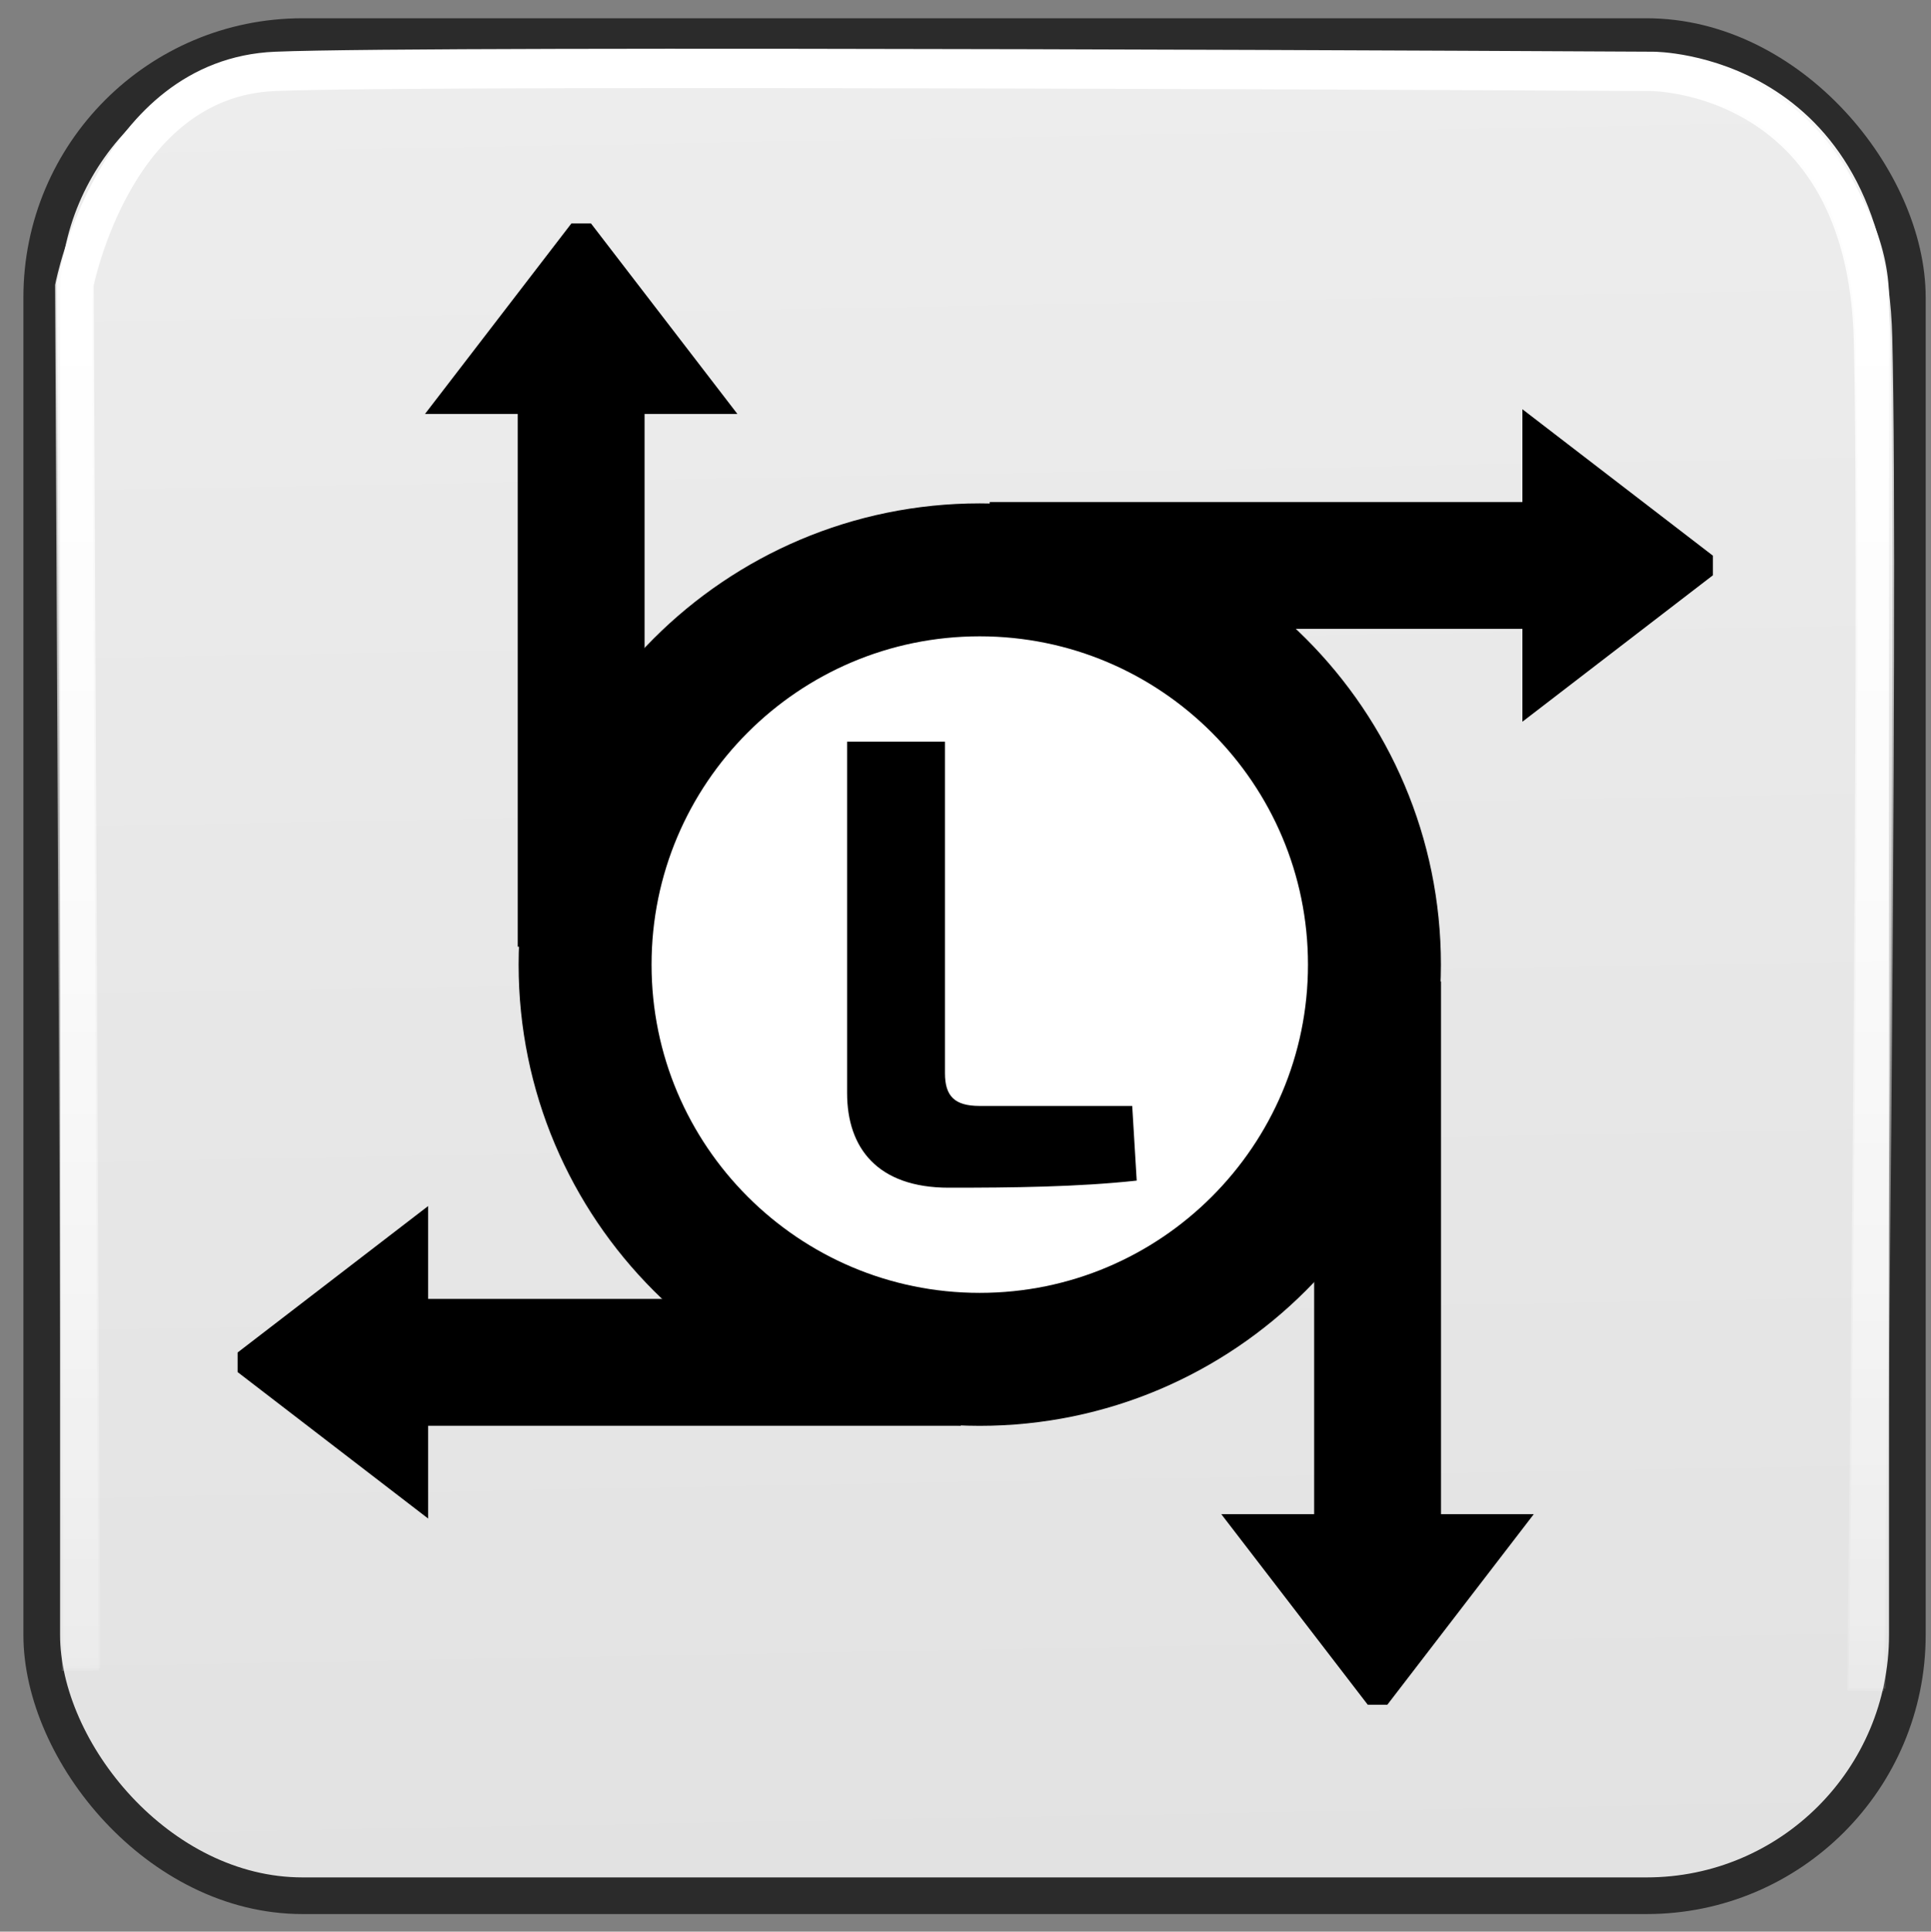 <?xml version="1.0" encoding="UTF-8" standalone="no"?>
<!-- Created with Inkscape (http://www.inkscape.org/) -->

<svg
   xmlns:dc="http://purl.org/dc/elements/1.1/"
   xmlns:cc="http://creativecommons.org/ns#"
   xmlns:rdf="http://www.w3.org/1999/02/22-rdf-syntax-ns#"
   xmlns:svg="http://www.w3.org/2000/svg"
   xmlns="http://www.w3.org/2000/svg"
   xmlns:xlink="http://www.w3.org/1999/xlink"
   xmlns:sodipodi="http://sodipodi.sourceforge.net/DTD/sodipodi-0.dtd"
   xmlns:inkscape="http://www.inkscape.org/namespaces/inkscape"
   width="52.509"
   height="52.52"
   id="svg5160"
   sodipodi:version="0.32"
   inkscape:version="0.91 r13725"
   sodipodi:docname="ldap.svg"
   version="1.0"
   inkscape:export-filename="F:\BackUp300714\intevation\green\gb-graphcis\Icons\new_svgs\64x64\ldap_16.png"
   inkscape:export-xdpi="27.42"
   inkscape:export-ydpi="27.42">
  <rect width="100%" height="100%" fill="#808080" stroke="none"/>
  <defs
     id="defs5162">
    <linearGradient
       id="linearGradient8810">
      <stop
         style="stop-color:#dbdbdb;stop-opacity:1"
         offset="0"
         id="stop8812" />
      <stop
         style="stop-color:white;stop-opacity:1;"
         offset="1"
         id="stop8814" />
    </linearGradient>
    <linearGradient
       inkscape:collect="always"
       id="linearGradient13960">
      <stop
         style="stop-color:white;stop-opacity:1;"
         offset="0"
         id="stop13962" />
      <stop
         style="stop-color:white;stop-opacity:0;"
         offset="1"
         id="stop13964" />
    </linearGradient>
    <linearGradient
       inkscape:collect="always"
       xlink:href="#linearGradient13960"
       id="linearGradient13966"
       x1="26.48"
       y1="1.394"
       x2="26.48"
       y2="52.843"
       gradientUnits="userSpaceOnUse" />
    <linearGradient
       id="linearGradient13960-1"
       inkscape:collect="always">
      <stop
         id="stop13962-1"
         offset="0"
         style="stop-color:white;stop-opacity:1;" />
      <stop
         id="stop13964-5"
         offset="1"
         style="stop-color:white;stop-opacity:0;" />
    </linearGradient>
    <linearGradient
       inkscape:collect="always"
       xlink:href="#linearGradient13960-1"
       id="linearGradient45717"
       gradientUnits="userSpaceOnUse"
       x1="26.48"
       y1="1.394"
       x2="26.48"
       y2="52.843"
       gradientTransform="translate(3.865,6.088)" />
    <linearGradient
       inkscape:collect="always"
       xlink:href="#linearGradient8810"
       id="linearGradient45721"
       gradientUnits="userSpaceOnUse"
       x1="46.592"
       y1="89.585"
       x2="43.592"
       y2="-74.733"
       gradientTransform="translate(0.045,-0.068)" />
    <style
       id="style11376"
       type="text/css"><![CDATA[
    .str1 {stroke:#373435;stroke-width:0.193}
    .str0 {stroke:#373435;stroke-width:0.193;stroke-linejoin:bevel}
    .fil1 {fill:none}
    .fil7 {fill:#00AFEF}
    .fil6 {fill:#ED3237}
    .fil5 {fill:#F58634}
    .fil8 {fill:#FFF212}
    .fil2 {fill:#000203}
    .fil3 {fill:#030101}
    .fil4 {fill:#030201}
    .fil0 {fill:#030300}
   ]]></style>
  </defs>
  <sodipodi:namedview
     id="base"
     pagecolor="#ffffff"
     bordercolor="#666666"
     borderopacity="1.0"
     inkscape:pageopacity="0.0"
     inkscape:pageshadow="2"
     inkscape:zoom="37.970859"
     inkscape:cx="19.446538"
     inkscape:cy="25.264917"
     inkscape:current-layer="layer1"
     showgrid="false"
     inkscape:document-units="px"
     inkscape:grid-bbox="true"
     inkscape:window-width="1920"
     inkscape:window-height="976"
     inkscape:window-x="-8"
     inkscape:window-y="-8"
     showguides="true"
     inkscape:guide-bbox="true"
     inkscape:window-maximized="1"
     inkscape:snap-grids="true"
     units="px">
    <sodipodi:guide
       orientation="vertical"
       position="-45.455"
       id="guide5214" />
    <sodipodi:guide
       orientation="horizontal"
       position="-11.694,62.182"
       id="guide5226" />
    <sodipodi:guide
       orientation="vertical"
       position="393.923"
       id="guide5230" />
    <sodipodi:guide
       orientation="horizontal"
       position="62.182"
       id="guide5232" />
    <sodipodi:guide
       orientation="vertical"
       position="438.149"
       id="guide5236" />
    <inkscape:grid
       type="xygrid"
       id="grid9522" />
    <sodipodi:guide
       position="35.433,46.063"
       orientation="0,1"
       id="guide9524" />
    <sodipodi:guide
       position="46.863,17.681"
       orientation="1,0"
       id="guide9526" />
    <sodipodi:guide
       position="-1.218,41.166"
       orientation="0,1"
       id="guide4986" />
    <sodipodi:guide
       position="41.427,53.264"
       orientation="1,0"
       id="guide4988" />
    <sodipodi:guide
       position="11.575,22.28"
       orientation="1,0"
       id="guide4990" />
    <sodipodi:guide
       position="16.623,11.227"
       orientation="0,1"
       id="guide5005" />
  </sodipodi:namedview>
  <g
     id="layer1"
     inkscape:label="Layer 1"
     inkscape:groupmode="layer"
     transform="translate(-3.819,-6.156)">
    <rect
       rx="7.091"
       style="color:#000000;display:inline;overflow:visible;visibility:visible;fill:url(#linearGradient45721);fill-opacity:1;fill-rule:evenodd;stroke:#2b2b2b;stroke-width:0.997;stroke-linecap:butt;stroke-linejoin:miter;stroke-miterlimit:4;stroke-dasharray:none;stroke-dashoffset:0;stroke-opacity:1;marker:none"
       id="rect13948-4"
       width="50.731"
       height="50.549"
       x="4.954"
       y="7.151"
       ry="7.091" />
    <path
       inkscape:connector-curvature="0"
       style="color:#000000;display:inline;overflow:visible;visibility:visible;fill:none;stroke:url(#linearGradient45717);stroke-width:1;stroke-linecap:butt;stroke-linejoin:miter;stroke-miterlimit:4;stroke-dasharray:none;stroke-dashoffset:0;stroke-opacity:1;marker:none"
       d="M 6.046,51.517 5.865,13.88 c 0,0 1.091,-5.636 5.455,-5.818 4.364,-0.182 37.455,0 37.455,0 0,0 5.818,0 6,7.273 0.182,7.273 -0.182,36.727 -0.182,36.727"
       id="path13958-2" />
    <g
       inkscape:label="shadow"
       style="display:inline"
       id="layer4"
       transform="translate(-392.79,328.28)" />
    <g
       inkscape:label="shadow"
       id="g3039"
       transform="translate(-840.833,182.272)" />
    <g
       inkscape:label="color"
       id="g3041"
       transform="translate(-840.833,182.272)">
      <path
         style="opacity:1;fill:#71c000;fill-opacity:1;stroke:#71c000;stroke-width:3.379;stroke-linejoin:bevel;stroke-miterlimit:4;stroke-dasharray:none;stroke-opacity:1"
         d=""
         id="path3043"
         inkscape:connector-curvature="0" />
      <path
         style="opacity:1;fill:#71c000;fill-opacity:1;stroke:#71c000;stroke-width:3.379;stroke-linejoin:bevel;stroke-miterlimit:4;stroke-dasharray:none;stroke-opacity:1"
         d=""
         id="path3045"
         inkscape:connector-curvature="0" />
      <path
         style="opacity:1;fill:#71c000;fill-opacity:1;stroke:#71c000;stroke-width:3.379;stroke-linejoin:bevel;stroke-miterlimit:4;stroke-dasharray:none;stroke-opacity:1"
         d=""
         id="path3047"
         inkscape:connector-curvature="0" />
    </g>
    <g
       inkscape:label="highlight"
       id="g3049"
       transform="translate(-840.833,182.272)" />
    <g
       inkscape:label="text"
       id="g3089"
       transform="translate(-840.833,182.272)" />
    <g
       id="g4774"
       inkscape:label="shadow"
       transform="translate(-1426.607,-26.29)" />
    <g
       id="layer2"
       inkscape:label="color"
       transform="translate(-1426.607,-26.29)">
      <path
         style="opacity:1;fill:#71c000;fill-opacity:1;stroke:#71c000;stroke-width:3.379;stroke-linejoin:bevel;stroke-miterlimit:4;stroke-dasharray:none;stroke-opacity:1"
         d=""
         id="path3422"
         inkscape:connector-curvature="0" />
      <path
         style="opacity:1;fill:#71c000;fill-opacity:1;stroke:#71c000;stroke-width:3.379;stroke-linejoin:bevel;stroke-miterlimit:4;stroke-dasharray:none;stroke-opacity:1"
         d=""
         id="path3426"
         inkscape:connector-curvature="0" />
      <path
         style="opacity:1;fill:#71c000;fill-opacity:1;stroke:#71c000;stroke-width:3.379;stroke-linejoin:bevel;stroke-miterlimit:4;stroke-dasharray:none;stroke-opacity:1"
         d=""
         id="path3428"
         inkscape:connector-curvature="0" />
    </g>
    <g
       id="g5777"
       inkscape:label="highlight"
       transform="translate(-1426.607,-26.29)" />
    <g
       id="layer5"
       inkscape:label="text"
       transform="translate(-1426.607,-26.29)" />
    <g
       id="g3192"
       inkscape:label="openvaslogo"
       style="display:inline"
       transform="translate(-996.703,556.527)" />
    <path
       style="color:#000000;display:inline;overflow:visible;visibility:visible;opacity:1;fill:none;fill-opacity:1;fill-rule:evenodd;stroke:url(#linearGradient13966);stroke-width:1;stroke-linecap:butt;stroke-linejoin:miter;stroke-miterlimit:4;stroke-dasharray:none;stroke-dashoffset:0;stroke-opacity:1;marker:none;marker-start:none;marker-mid:none;marker-end:none"
       d="M 2.182,45.429 2,7.793 c 0,0 1.091,-5.636 5.455,-5.818 4.364,-0.182 37.455,0 37.455,0 0,0 5.818,0 6,7.273 0.182,7.273 -0.182,36.727 -0.182,36.727"
       id="path13958"
       transform="translate(3.819,6.156)"
       inkscape:connector-curvature="0" />
    <g
       inkscape:label="shadow"
       style="display:inline"
       id="layer4-4"
       transform="translate(-306.245,333.462)" />
    <g
       inkscape:label="shadow"
       id="g3039-5"
       transform="translate(-754.288,187.454)" />
    <g
       inkscape:label="color"
       id="g3041-7"
       transform="translate(-754.288,187.454)">
      <path
         inkscape:connector-curvature="0"
         style="fill:#71c000;fill-opacity:1;stroke:#71c000;stroke-width:3.379;stroke-linejoin:bevel;stroke-miterlimit:4;stroke-dasharray:none;stroke-opacity:1"
         d=""
         id="path3043-9" />
      <path
         inkscape:connector-curvature="0"
         style="fill:#71c000;fill-opacity:1;stroke:#71c000;stroke-width:3.379;stroke-linejoin:bevel;stroke-miterlimit:4;stroke-dasharray:none;stroke-opacity:1"
         d=""
         id="path3045-8" />
      <path
         inkscape:connector-curvature="0"
         style="fill:#71c000;fill-opacity:1;stroke:#71c000;stroke-width:3.379;stroke-linejoin:bevel;stroke-miterlimit:4;stroke-dasharray:none;stroke-opacity:1"
         d=""
         id="path3047-3" />
    </g>
    <g
       inkscape:label="highlight"
       id="g3049-0"
       transform="translate(-754.288,187.454)" />
    <g
       inkscape:label="text"
       id="g3089-2"
       transform="translate(-754.288,187.454)" />
    <g
       id="g4774-2"
       inkscape:label="shadow"
       transform="translate(-1340.062,-21.108)" />
    <g
       id="layer2-3"
       inkscape:label="color"
       transform="translate(-1340.062,-21.108)">
      <path
         inkscape:connector-curvature="0"
         style="fill:#71c000;fill-opacity:1;stroke:#71c000;stroke-width:3.379;stroke-linejoin:bevel;stroke-miterlimit:4;stroke-dasharray:none;stroke-opacity:1"
         d=""
         id="path3422-6" />
      <path
         inkscape:connector-curvature="0"
         style="fill:#71c000;fill-opacity:1;stroke:#71c000;stroke-width:3.379;stroke-linejoin:bevel;stroke-miterlimit:4;stroke-dasharray:none;stroke-opacity:1"
         d=""
         id="path3426-7" />
      <path
         inkscape:connector-curvature="0"
         style="fill:#71c000;fill-opacity:1;stroke:#71c000;stroke-width:3.379;stroke-linejoin:bevel;stroke-miterlimit:4;stroke-dasharray:none;stroke-opacity:1"
         d=""
         id="path3428-1" />
    </g>
    <g
       id="g5777-5"
       inkscape:label="highlight"
       transform="translate(-1340.062,-21.108)" />
    <g
       id="layer5-5"
       inkscape:label="text"
       transform="translate(-1340.062,-21.108)" />
    <g
       id="g3192-0"
       inkscape:label="openvaslogo"
       style="display:inline"
       transform="translate(-910.157,561.709)" />
    <g
       inkscape:label="shadow"
       style="display:inline"
       id="g7779"
       transform="translate(-279.608,330.92)" />
    <g
       inkscape:label="shadow"
       id="g7781"
       transform="translate(-727.651,184.913)" />
    <g
       inkscape:label="color"
       id="g7783"
       transform="translate(-727.651,184.913)">
      <path
         inkscape:connector-curvature="0"
         style="fill:#71c000;fill-opacity:1;stroke:#71c000;stroke-width:3.379;stroke-linejoin:bevel;stroke-miterlimit:4;stroke-dasharray:none;stroke-opacity:1"
         d=""
         id="path7785" />
      <path
         inkscape:connector-curvature="0"
         style="fill:#71c000;fill-opacity:1;stroke:#71c000;stroke-width:3.379;stroke-linejoin:bevel;stroke-miterlimit:4;stroke-dasharray:none;stroke-opacity:1"
         d=""
         id="path7787" />
      <path
         inkscape:connector-curvature="0"
         style="fill:#71c000;fill-opacity:1;stroke:#71c000;stroke-width:3.379;stroke-linejoin:bevel;stroke-miterlimit:4;stroke-dasharray:none;stroke-opacity:1"
         d=""
         id="path7789" />
    </g>
    <g
       inkscape:label="highlight"
       id="g7791"
       transform="translate(-727.651,184.913)" />
    <g
       inkscape:label="text"
       id="g7793"
       transform="translate(-727.651,184.913)" />
    <g
       id="g7795"
       inkscape:label="shadow"
       transform="translate(-1313.425,-23.649)" />
    <g
       id="g7797"
       inkscape:label="color"
       transform="translate(-1313.425,-23.649)">
      <path
         inkscape:connector-curvature="0"
         style="fill:#71c000;fill-opacity:1;stroke:#71c000;stroke-width:3.379;stroke-linejoin:bevel;stroke-miterlimit:4;stroke-dasharray:none;stroke-opacity:1"
         d=""
         id="path7799" />
      <path
         inkscape:connector-curvature="0"
         style="fill:#71c000;fill-opacity:1;stroke:#71c000;stroke-width:3.379;stroke-linejoin:bevel;stroke-miterlimit:4;stroke-dasharray:none;stroke-opacity:1"
         d=""
         id="path7801" />
      <path
         inkscape:connector-curvature="0"
         style="fill:#71c000;fill-opacity:1;stroke:#71c000;stroke-width:3.379;stroke-linejoin:bevel;stroke-miterlimit:4;stroke-dasharray:none;stroke-opacity:1"
         d=""
         id="path7803" />
    </g>
    <g
       id="g7805"
       inkscape:label="highlight"
       transform="translate(-1313.425,-23.649)" />
    <g
       id="g7807"
       inkscape:label="text"
       transform="translate(-1313.425,-23.649)" />
    <g
       id="g7811"
       inkscape:label="openvaslogo"
       style="display:inline"
       transform="translate(-883.521,559.168)" />
    <g
       inkscape:label="shadow"
       style="display:inline"
       id="g7578"
       transform="translate(-342.582,331.079)" />
    <g
       inkscape:label="shadow"
       id="g7580"
       transform="translate(-790.624,185.071)" />
    <g
       inkscape:label="color"
       id="g7582"
       transform="translate(-790.624,185.071)">
      <path
         inkscape:connector-curvature="0"
         style="fill:#71c000;fill-opacity:1;stroke:#71c000;stroke-width:3.379;stroke-linejoin:bevel;stroke-miterlimit:4;stroke-dasharray:none;stroke-opacity:1"
         d=""
         id="path7584" />
      <path
         inkscape:connector-curvature="0"
         style="fill:#71c000;fill-opacity:1;stroke:#71c000;stroke-width:3.379;stroke-linejoin:bevel;stroke-miterlimit:4;stroke-dasharray:none;stroke-opacity:1"
         d=""
         id="path7586" />
      <path
         inkscape:connector-curvature="0"
         style="fill:#71c000;fill-opacity:1;stroke:#71c000;stroke-width:3.379;stroke-linejoin:bevel;stroke-miterlimit:4;stroke-dasharray:none;stroke-opacity:1"
         d=""
         id="path7588" />
    </g>
    <g
       inkscape:label="highlight"
       id="g7590"
       transform="translate(-790.624,185.071)" />
    <g
       inkscape:label="text"
       id="g7592"
       transform="translate(-790.624,185.071)" />
    <g
       id="g7594"
       inkscape:label="shadow"
       transform="translate(-1376.398,-23.49)" />
    <g
       id="g7596"
       inkscape:label="color"
       transform="translate(-1376.398,-23.49)">
      <path
         inkscape:connector-curvature="0"
         style="fill:#71c000;fill-opacity:1;stroke:#71c000;stroke-width:3.379;stroke-linejoin:bevel;stroke-miterlimit:4;stroke-dasharray:none;stroke-opacity:1"
         d=""
         id="path7598" />
      <path
         inkscape:connector-curvature="0"
         style="fill:#71c000;fill-opacity:1;stroke:#71c000;stroke-width:3.379;stroke-linejoin:bevel;stroke-miterlimit:4;stroke-dasharray:none;stroke-opacity:1"
         d=""
         id="path7600" />
      <path
         inkscape:connector-curvature="0"
         style="fill:#71c000;fill-opacity:1;stroke:#71c000;stroke-width:3.379;stroke-linejoin:bevel;stroke-miterlimit:4;stroke-dasharray:none;stroke-opacity:1"
         d=""
         id="path7602" />
    </g>
    <g
       id="g7604"
       inkscape:label="highlight"
       transform="translate(-1376.398,-23.49)" />
    <g
       id="g7606"
       inkscape:label="text"
       transform="translate(-1376.398,-23.49)" />
    <g
       id="g7610"
       inkscape:label="openvaslogo"
       style="display:inline"
       transform="translate(-946.494,559.326)" />
    <g
       inkscape:label="shadow"
       style="display:inline"
       id="layer4-6"
       transform="matrix(2.463,0,0,2.463,-881.82,848.272)" />
    <g
       inkscape:label="shadow"
       id="g3039-4"
       transform="matrix(2.463,0,0,2.463,-1985.297,488.658)" />
    <g
       inkscape:label="color"
       id="g3041-9"
       transform="matrix(2.463,0,0,2.463,-1985.297,488.658)">
      <path
         style="opacity:1;fill:#71c000;fill-opacity:1;stroke:#71c000;stroke-width:1.372;stroke-linejoin:bevel;stroke-miterlimit:4;stroke-dasharray:none;stroke-opacity:1"
         d=""
         id="path3043-3"
         inkscape:connector-curvature="0" />
      <path
         style="opacity:1;fill:#71c000;fill-opacity:1;stroke:#71c000;stroke-width:1.372;stroke-linejoin:bevel;stroke-miterlimit:4;stroke-dasharray:none;stroke-opacity:1"
         d=""
         id="path3045-7"
         inkscape:connector-curvature="0" />
      <path
         style="opacity:1;fill:#71c000;fill-opacity:1;stroke:#71c000;stroke-width:1.372;stroke-linejoin:bevel;stroke-miterlimit:4;stroke-dasharray:none;stroke-opacity:1"
         d=""
         id="path3047-36"
         inkscape:connector-curvature="0" />
    </g>
    <g
       inkscape:label="highlight"
       id="g3049-3"
       transform="matrix(2.463,0,0,2.463,-1985.297,488.658)" />
    <g
       inkscape:label="text"
       id="g3089-9"
       transform="matrix(2.463,0,0,2.463,-1985.297,488.658)" />
    <g
       id="g4774-0"
       inkscape:label="shadow"
       transform="matrix(2.463,0,0,2.463,-3427.99,-25.027)" />
    <g
       id="layer2-8"
       inkscape:label="color"
       transform="matrix(2.463,0,0,2.463,-3427.99,-25.027)">
      <path
         style="opacity:1;fill:#71c000;fill-opacity:1;stroke:#71c000;stroke-width:1.372;stroke-linejoin:bevel;stroke-miterlimit:4;stroke-dasharray:none;stroke-opacity:1"
         d=""
         id="path3422-4"
         inkscape:connector-curvature="0" />
      <path
         style="opacity:1;fill:#71c000;fill-opacity:1;stroke:#71c000;stroke-width:1.372;stroke-linejoin:bevel;stroke-miterlimit:4;stroke-dasharray:none;stroke-opacity:1"
         d=""
         id="path3426-2"
         inkscape:connector-curvature="0" />
      <path
         style="opacity:1;fill:#71c000;fill-opacity:1;stroke:#71c000;stroke-width:1.372;stroke-linejoin:bevel;stroke-miterlimit:4;stroke-dasharray:none;stroke-opacity:1"
         d=""
         id="path3428-12"
         inkscape:connector-curvature="0" />
    </g>
    <g
       id="g5777-4"
       inkscape:label="highlight"
       transform="matrix(2.463,0,0,2.463,-3427.99,-25.027)" />
    <g
       id="layer5-3"
       inkscape:label="text"
       transform="matrix(2.463,0,0,2.463,-3427.99,-25.027)" />
    <g
       id="g3192-9"
       inkscape:label="openvaslogo"
       style="display:inline"
       transform="matrix(2.463,0,0,2.463,-2369.186,1410.441)" />
    <g
       inkscape:label="shadow"
       style="display:inline"
       id="layer4-4-1"
       transform="matrix(2.463,0,0,2.463,-668.668,861.035)" />
    <g
       inkscape:label="shadow"
       id="g3039-5-5"
       transform="matrix(2.463,0,0,2.463,-1772.145,501.42)" />
    <g
       inkscape:label="color"
       id="g3041-7-6"
       transform="matrix(2.463,0,0,2.463,-1772.145,501.42)">
      <path
         inkscape:connector-curvature="0"
         style="fill:#71c000;fill-opacity:1;stroke:#71c000;stroke-width:1.372;stroke-linejoin:bevel;stroke-miterlimit:4;stroke-dasharray:none;stroke-opacity:1"
         d=""
         id="path3043-9-3" />
      <path
         inkscape:connector-curvature="0"
         style="fill:#71c000;fill-opacity:1;stroke:#71c000;stroke-width:1.372;stroke-linejoin:bevel;stroke-miterlimit:4;stroke-dasharray:none;stroke-opacity:1"
         d=""
         id="path3045-8-3" />
      <path
         inkscape:connector-curvature="0"
         style="fill:#71c000;fill-opacity:1;stroke:#71c000;stroke-width:1.372;stroke-linejoin:bevel;stroke-miterlimit:4;stroke-dasharray:none;stroke-opacity:1"
         d=""
         id="path3047-3-5" />
    </g>
    <g
       inkscape:label="highlight"
       id="g3049-0-6"
       transform="matrix(2.463,0,0,2.463,-1772.145,501.42)" />
    <g
       inkscape:label="text"
       id="g3089-2-8"
       transform="matrix(2.463,0,0,2.463,-1772.145,501.42)" />
    <g
       id="g4774-2-2"
       inkscape:label="shadow"
       transform="matrix(2.463,0,0,2.463,-3214.838,-12.264)" />
    <g
       id="layer2-3-7"
       inkscape:label="color"
       transform="matrix(2.463,0,0,2.463,-3214.838,-12.264)">
      <path
         inkscape:connector-curvature="0"
         style="fill:#71c000;fill-opacity:1;stroke:#71c000;stroke-width:1.372;stroke-linejoin:bevel;stroke-miterlimit:4;stroke-dasharray:none;stroke-opacity:1"
         d=""
         id="path3422-6-6" />
      <path
         inkscape:connector-curvature="0"
         style="fill:#71c000;fill-opacity:1;stroke:#71c000;stroke-width:1.372;stroke-linejoin:bevel;stroke-miterlimit:4;stroke-dasharray:none;stroke-opacity:1"
         d=""
         id="path3426-7-8" />
      <path
         inkscape:connector-curvature="0"
         style="fill:#71c000;fill-opacity:1;stroke:#71c000;stroke-width:1.372;stroke-linejoin:bevel;stroke-miterlimit:4;stroke-dasharray:none;stroke-opacity:1"
         d=""
         id="path3428-1-1" />
    </g>
    <g
       id="g5777-5-6"
       inkscape:label="highlight"
       transform="matrix(2.463,0,0,2.463,-3214.838,-12.264)" />
    <g
       id="layer5-5-3"
       inkscape:label="text"
       transform="matrix(2.463,0,0,2.463,-3214.838,-12.264)" />
    <g
       id="g3192-0-5"
       inkscape:label="openvaslogo"
       style="display:inline"
       transform="matrix(2.463,0,0,2.463,-2156.034,1423.204)" />
    <g
       inkscape:label="shadow"
       style="display:inline"
       id="g7779-8"
       transform="matrix(2.463,0,0,2.463,-603.066,854.776)" />
    <g
       inkscape:label="shadow"
       id="g7781-2"
       transform="matrix(2.463,0,0,2.463,-1706.543,495.161)" />
    <g
       inkscape:label="color"
       id="g7783-3"
       transform="matrix(2.463,0,0,2.463,-1706.543,495.161)">
      <path
         inkscape:connector-curvature="0"
         style="fill:#71c000;fill-opacity:1;stroke:#71c000;stroke-width:1.372;stroke-linejoin:bevel;stroke-miterlimit:4;stroke-dasharray:none;stroke-opacity:1"
         d=""
         id="path7785-7" />
      <path
         inkscape:connector-curvature="0"
         style="fill:#71c000;fill-opacity:1;stroke:#71c000;stroke-width:1.372;stroke-linejoin:bevel;stroke-miterlimit:4;stroke-dasharray:none;stroke-opacity:1"
         d=""
         id="path7787-6" />
      <path
         inkscape:connector-curvature="0"
         style="fill:#71c000;fill-opacity:1;stroke:#71c000;stroke-width:1.372;stroke-linejoin:bevel;stroke-miterlimit:4;stroke-dasharray:none;stroke-opacity:1"
         d=""
         id="path7789-5" />
    </g>
    <g
       inkscape:label="highlight"
       id="g7791-1"
       transform="matrix(2.463,0,0,2.463,-1706.543,495.161)" />
    <g
       inkscape:label="text"
       id="g7793-6"
       transform="matrix(2.463,0,0,2.463,-1706.543,495.161)" />
    <g
       id="g7795-2"
       inkscape:label="shadow"
       transform="matrix(2.463,0,0,2.463,-3149.236,-18.523)" />
    <g
       id="g7797-0"
       inkscape:label="color"
       transform="matrix(2.463,0,0,2.463,-3149.236,-18.523)">
      <path
         inkscape:connector-curvature="0"
         style="fill:#71c000;fill-opacity:1;stroke:#71c000;stroke-width:1.372;stroke-linejoin:bevel;stroke-miterlimit:4;stroke-dasharray:none;stroke-opacity:1"
         d=""
         id="path7799-4" />
      <path
         inkscape:connector-curvature="0"
         style="fill:#71c000;fill-opacity:1;stroke:#71c000;stroke-width:1.372;stroke-linejoin:bevel;stroke-miterlimit:4;stroke-dasharray:none;stroke-opacity:1"
         d=""
         id="path7801-5" />
      <path
         inkscape:connector-curvature="0"
         style="fill:#71c000;fill-opacity:1;stroke:#71c000;stroke-width:1.372;stroke-linejoin:bevel;stroke-miterlimit:4;stroke-dasharray:none;stroke-opacity:1"
         d=""
         id="path7803-3" />
    </g>
    <g
       id="g7805-5"
       inkscape:label="highlight"
       transform="matrix(2.463,0,0,2.463,-3149.236,-18.523)" />
    <g
       id="g7807-6"
       inkscape:label="text"
       transform="matrix(2.463,0,0,2.463,-3149.236,-18.523)" />
    <g
       id="g7811-2"
       inkscape:label="openvaslogo"
       style="display:inline"
       transform="matrix(2.463,0,0,2.463,-2090.432,1416.945)" />
    <g
       inkscape:label="shadow"
       style="display:inline"
       id="g7578-5"
       transform="matrix(2.463,0,0,2.463,-758.162,855.167)" />
    <g
       inkscape:label="shadow"
       id="g7580-2"
       transform="matrix(2.463,0,0,2.463,-1861.639,495.552)" />
    <g
       inkscape:label="color"
       id="g7582-1"
       transform="matrix(2.463,0,0,2.463,-1861.639,495.552)">
      <path
         inkscape:connector-curvature="0"
         style="fill:#71c000;fill-opacity:1;stroke:#71c000;stroke-width:1.372;stroke-linejoin:bevel;stroke-miterlimit:4;stroke-dasharray:none;stroke-opacity:1"
         d=""
         id="path7584-1" />
      <path
         inkscape:connector-curvature="0"
         style="fill:#71c000;fill-opacity:1;stroke:#71c000;stroke-width:1.372;stroke-linejoin:bevel;stroke-miterlimit:4;stroke-dasharray:none;stroke-opacity:1"
         d=""
         id="path7586-6" />
      <path
         inkscape:connector-curvature="0"
         style="fill:#71c000;fill-opacity:1;stroke:#71c000;stroke-width:1.372;stroke-linejoin:bevel;stroke-miterlimit:4;stroke-dasharray:none;stroke-opacity:1"
         d=""
         id="path7588-5" />
    </g>
    <g
       inkscape:label="highlight"
       id="g7590-9"
       transform="matrix(2.463,0,0,2.463,-1861.639,495.552)" />
    <g
       inkscape:label="text"
       id="g7592-4"
       transform="matrix(2.463,0,0,2.463,-1861.639,495.552)" />
    <g
       id="g7594-9"
       inkscape:label="shadow"
       transform="matrix(2.463,0,0,2.463,-3304.331,-18.132)" />
    <g
       id="g7596-8"
       inkscape:label="color"
       transform="matrix(2.463,0,0,2.463,-3304.331,-18.132)">
      <path
         inkscape:connector-curvature="0"
         style="fill:#71c000;fill-opacity:1;stroke:#71c000;stroke-width:1.372;stroke-linejoin:bevel;stroke-miterlimit:4;stroke-dasharray:none;stroke-opacity:1"
         d=""
         id="path7598-1" />
      <path
         inkscape:connector-curvature="0"
         style="fill:#71c000;fill-opacity:1;stroke:#71c000;stroke-width:1.372;stroke-linejoin:bevel;stroke-miterlimit:4;stroke-dasharray:none;stroke-opacity:1"
         d=""
         id="path7600-8" />
      <path
         inkscape:connector-curvature="0"
         style="fill:#71c000;fill-opacity:1;stroke:#71c000;stroke-width:1.372;stroke-linejoin:bevel;stroke-miterlimit:4;stroke-dasharray:none;stroke-opacity:1"
         d=""
         id="path7602-7" />
    </g>
    <g
       id="g7604-6"
       inkscape:label="highlight"
       transform="matrix(2.463,0,0,2.463,-3304.331,-18.132)" />
    <g
       id="g7606-2"
       inkscape:label="text"
       transform="matrix(2.463,0,0,2.463,-3304.331,-18.132)" />
    <g
       id="g7610-2"
       inkscape:label="openvaslogo"
       style="display:inline"
       transform="matrix(2.463,0,0,2.463,-2245.527,1417.336)" />
    <g
       id="g5063"
       transform="translate(0.02,-0.057)">
      <path
         inkscape:connector-curvature="0"
         id="path2252-7"
         d="m 30.44,21.707 c -5.924,0 -10.731,4.809 -10.731,10.734 0,5.924 4.807,10.732 10.731,10.732 5.924,10e-7 10.734,-4.807 10.734,-10.732 0,-5.924 -4.809,-10.734 -10.734,-10.734 z"
         style="opacity:1;fill:#ffffff;fill-opacity:1;stroke:#000000;stroke-width:3.615;stroke-miterlimit:4;stroke-dasharray:none;stroke-opacity:1" />
      <g
         transform="matrix(2.172,0,0,1.633,-43.134,-31.404)"
         id="g4844">
        <path
           inkscape:connector-curvature="0"
           id="path4576"
           d="m 38.061,39.377 0,9.998 1.588,0 0,-9.998 -1.588,0 z"
           style="color:#000000;font-style:normal;font-variant:normal;font-weight:normal;font-stretch:normal;font-size:medium;line-height:normal;font-family:sans-serif;text-indent:0;text-align:start;text-decoration:none;text-decoration-line:none;text-decoration-style:solid;text-decoration-color:#000000;letter-spacing:normal;word-spacing:normal;text-transform:none;direction:ltr;block-progression:tb;writing-mode:lr-tb;baseline-shift:baseline;text-anchor:start;white-space:normal;clip-rule:nonzero;display:inline;overflow:visible;visibility:visible;opacity:1;isolation:auto;mix-blend-mode:normal;color-interpolation:sRGB;color-interpolation-filters:linearRGB;solid-color:#000000;solid-opacity:1;fill:#000000;fill-opacity:1;fill-rule:evenodd;stroke:none;stroke-width:1.588;stroke-linecap:butt;stroke-linejoin:miter;stroke-miterlimit:4;stroke-dasharray:none;stroke-dashoffset:0;stroke-opacity:1;color-rendering:auto;image-rendering:auto;shape-rendering:auto;text-rendering:auto;enable-background:accumulate" />
        <path
           inkscape:connector-curvature="0"
           id="path4850"
           d="m 38.854,51.207 -1.588,-2.748 3.177,0 -1.588,2.748 z"
           style="fill:#000000;fill-opacity:1;fill-rule:evenodd;stroke:#000000;stroke-width:0.318pt;stroke-opacity:1" />
      </g>
      <g
         transform="matrix(0,2.172,-1.633,0,94.228,-41.139)"
         id="g4844-6">
        <path
           inkscape:connector-curvature="0"
           id="path4576-5"
           d="m 38.061,39.377 0,9.998 1.588,0 0,-9.998 -1.588,0 z"
           style="color:#000000;font-style:normal;font-variant:normal;font-weight:normal;font-stretch:normal;font-size:medium;line-height:normal;font-family:sans-serif;text-indent:0;text-align:start;text-decoration:none;text-decoration-line:none;text-decoration-style:solid;text-decoration-color:#000000;letter-spacing:normal;word-spacing:normal;text-transform:none;direction:ltr;block-progression:tb;writing-mode:lr-tb;baseline-shift:baseline;text-anchor:start;white-space:normal;clip-rule:nonzero;display:inline;overflow:visible;visibility:visible;opacity:1;isolation:auto;mix-blend-mode:normal;color-interpolation:sRGB;color-interpolation-filters:linearRGB;solid-color:#000000;solid-opacity:1;fill:#000000;fill-opacity:1;fill-rule:evenodd;stroke:none;stroke-width:1.588;stroke-linecap:butt;stroke-linejoin:miter;stroke-miterlimit:4;stroke-dasharray:none;stroke-dashoffset:0;stroke-opacity:1;color-rendering:auto;image-rendering:auto;shape-rendering:auto;text-rendering:auto;enable-background:accumulate" />
        <path
           inkscape:connector-curvature="0"
           id="path4850-8"
           d="m 38.854,51.207 -1.588,-2.748 3.177,0 -1.588,2.748 z"
           style="fill:#000000;fill-opacity:1;fill-rule:evenodd;stroke:#000000;stroke-width:0.318pt;stroke-opacity:1" />
      </g>
      <g
         transform="matrix(-2.172,0,0,-1.633,103.995,96.256)"
         id="g4844-6-9">
        <path
           inkscape:connector-curvature="0"
           id="path4576-5-7"
           d="m 38.061,39.377 0,9.998 1.588,0 0,-9.998 -1.588,0 z"
           style="color:#000000;font-style:normal;font-variant:normal;font-weight:normal;font-stretch:normal;font-size:medium;line-height:normal;font-family:sans-serif;text-indent:0;text-align:start;text-decoration:none;text-decoration-line:none;text-decoration-style:solid;text-decoration-color:#000000;letter-spacing:normal;word-spacing:normal;text-transform:none;direction:ltr;block-progression:tb;writing-mode:lr-tb;baseline-shift:baseline;text-anchor:start;white-space:normal;clip-rule:nonzero;display:inline;overflow:visible;visibility:visible;opacity:1;isolation:auto;mix-blend-mode:normal;color-interpolation:sRGB;color-interpolation-filters:linearRGB;solid-color:#000000;solid-opacity:1;fill:#000000;fill-opacity:1;fill-rule:evenodd;stroke:none;stroke-width:1.588;stroke-linecap:butt;stroke-linejoin:miter;stroke-miterlimit:4;stroke-dasharray:none;stroke-dashoffset:0;stroke-opacity:1;color-rendering:auto;image-rendering:auto;shape-rendering:auto;text-rendering:auto;enable-background:accumulate" />
        <path
           inkscape:connector-curvature="0"
           id="path4850-8-0"
           d="m 38.854,51.207 -1.588,-2.748 3.177,0 -1.588,2.748 z"
           style="fill:#000000;fill-opacity:1;fill-rule:evenodd;stroke:#000000;stroke-width:0.318pt;stroke-opacity:1" />
      </g>
      <g
         transform="matrix(0,-2.172,1.633,0,-33.59,105.98)"
         id="g4844-6-9-4">
        <path
           inkscape:connector-curvature="0"
           id="path4576-5-7-6"
           d="m 38.061,39.377 0,9.998 1.588,0 0,-9.998 -1.588,0 z"
           style="color:#000000;font-style:normal;font-variant:normal;font-weight:normal;font-stretch:normal;font-size:medium;line-height:normal;font-family:sans-serif;text-indent:0;text-align:start;text-decoration:none;text-decoration-line:none;text-decoration-style:solid;text-decoration-color:#000000;letter-spacing:normal;word-spacing:normal;text-transform:none;direction:ltr;block-progression:tb;writing-mode:lr-tb;baseline-shift:baseline;text-anchor:start;white-space:normal;clip-rule:nonzero;display:inline;overflow:visible;visibility:visible;opacity:1;isolation:auto;mix-blend-mode:normal;color-interpolation:sRGB;color-interpolation-filters:linearRGB;solid-color:#000000;solid-opacity:1;fill:#000000;fill-opacity:1;fill-rule:evenodd;stroke:none;stroke-width:1.588;stroke-linecap:butt;stroke-linejoin:miter;stroke-miterlimit:4;stroke-dasharray:none;stroke-dashoffset:0;stroke-opacity:1;color-rendering:auto;image-rendering:auto;shape-rendering:auto;text-rendering:auto;enable-background:accumulate" />
        <path
           inkscape:connector-curvature="0"
           id="path4850-8-0-6"
           d="m 38.854,51.207 -1.588,-2.748 3.177,0 -1.588,2.748 z"
           style="fill:#000000;fill-opacity:1;fill-rule:evenodd;stroke:#000000;stroke-width:0.318pt;stroke-opacity:1" />
      </g>
    </g>
    <g
       style="font-style:normal;font-variant:normal;font-weight:bold;font-stretch:normal;font-size:17.5px;line-height:100%;font-family:Greenbone;-inkscape-font-specification:'Greenbone Bold';text-align:start;letter-spacing:0px;word-spacing:0px;writing-mode:lr-tb;text-anchor:start;fill:#000000;fill-opacity:1;stroke:none;stroke-width:1px;stroke-linecap:butt;stroke-linejoin:miter;stroke-opacity:1"
       id="text4507">
      <path
         d="m 29.514,26.322 -2.66,0 0,9.555 c 0,1.488 0.823,2.572 2.765,2.572 1.715,0 3.5,-0.018 5.11,-0.193 l -0.122,-2.03 -4.147,0 c -0.682,0 -0.945,-0.263 -0.945,-0.892 l 0,-9.012 z"
         style=""
         id="path5459" />
    </g>
  </g>
</svg>
